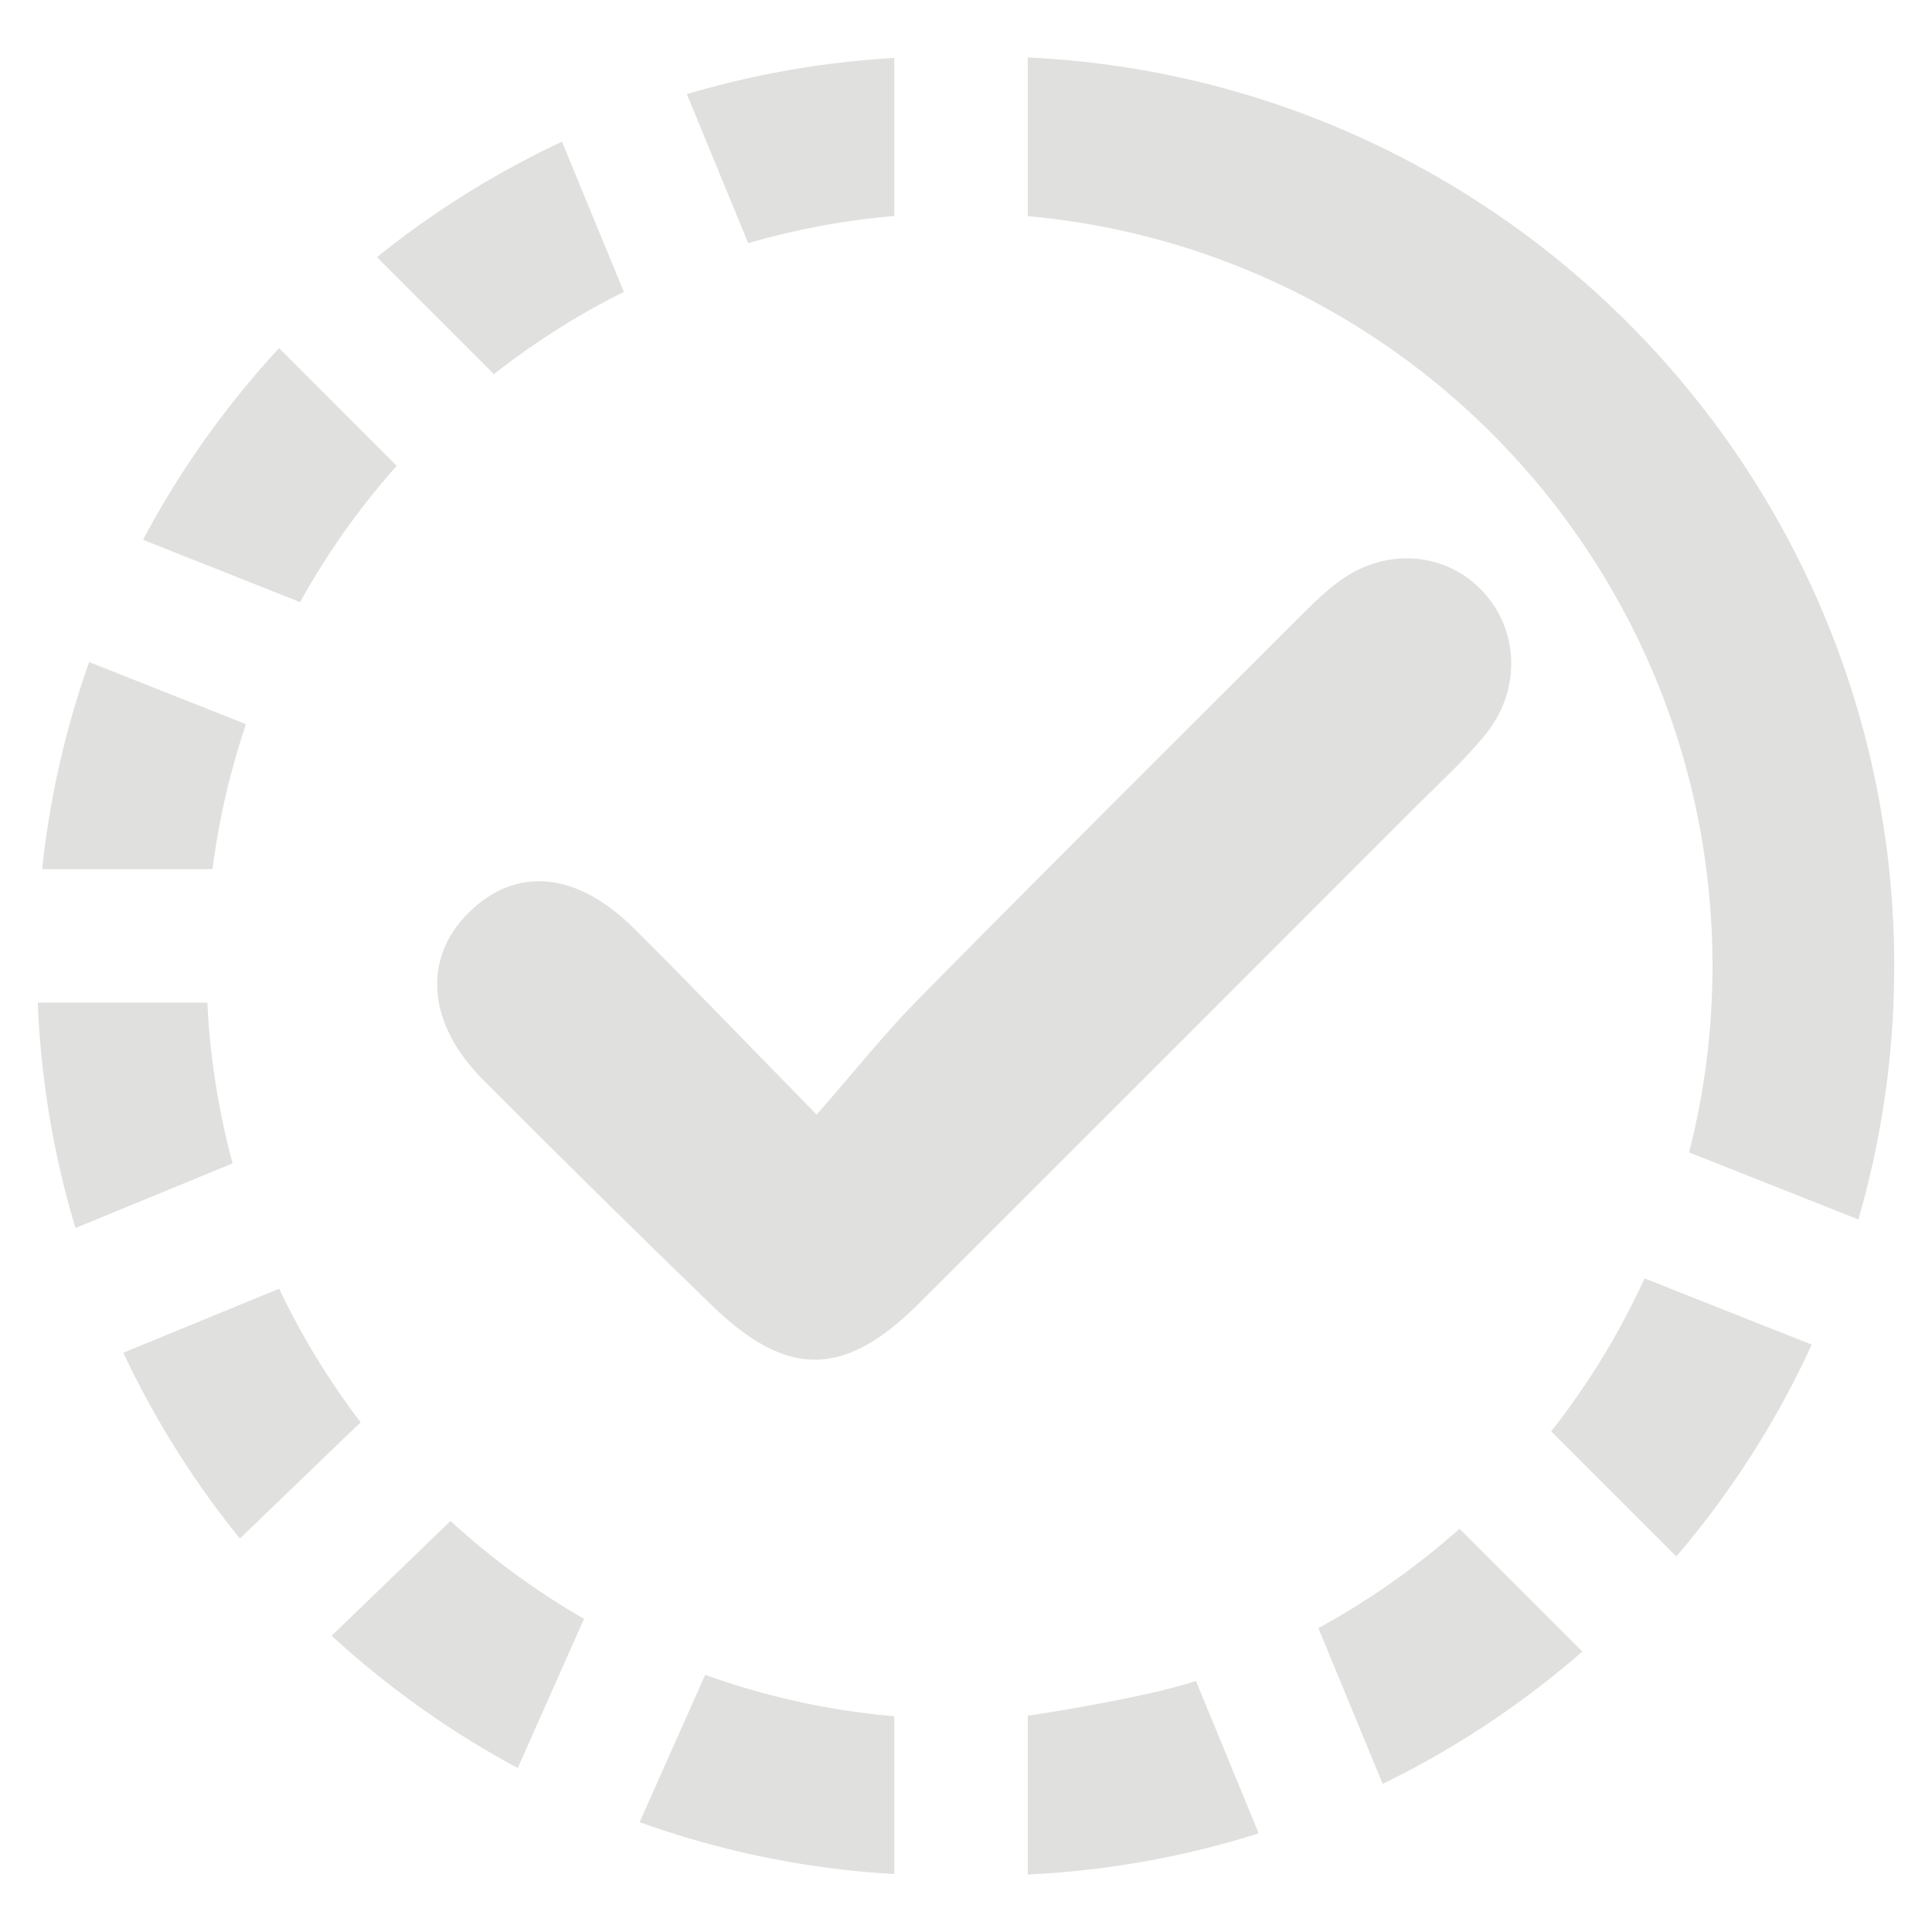 <svg id="Layer_1" data-name="Layer 1" xmlns="http://www.w3.org/2000/svg" viewBox="0 0 600 600"><defs><style>.cls-1{fill:#e0e0df;}</style></defs><path class="cls-1" d="M253.63,346.16c11.93-13.63,21.14-25.27,31.51-35.78C323.54,271.44,362.3,232.86,401,194.2c4.62-4.62,9.2-9.38,14.38-13.31,14.09-10.67,32.18-9.81,44,1.64,12.2,11.85,13.51,31.2,2.09,45.37-6.68,8.29-14.71,15.51-22.27,23.07q-76.87,77-153.82,153.84c-23.11,23.06-40.87,23.3-64.31.59q-35.87-34.74-71.1-70.12c-17.3-17.34-18.82-37.61-4.43-51.83,14.69-14.52,33.52-12.87,51.48,5S232.55,324.68,253.63,346.16Z"/><path class="cls-1" d="M429.41,554a282.84,282.84,0,0,0,62-41.09l-38.14-38.14a234.92,234.92,0,0,1-43.84,30.84Z"/><path class="cls-1" d="M371.42,522.05c-16.66,5.49-52.23,10.8-52.23,10.8v49.3a281.74,281.74,0,0,0,71.71-12.79Z"/><path class="cls-1" d="M174.53,44a282.68,282.68,0,0,0-57.47,35.87l36.34,36.34a234.51,234.51,0,0,1,40.34-25.57Z"/><path class="cls-1" d="M232.37,75.52a234.68,234.68,0,0,1,45.35-8.45V18a282.27,282.27,0,0,0-64.41,11.24Z"/><path class="cls-1" d="M531.83,300a234,234,0,0,1-7.26,57.89l52.56,20.83A282.48,282.48,0,0,0,588.27,300C588.27,148.48,469,24.84,319.19,17.85V67.13C438.4,77.86,531.83,178,531.83,300Z"/><path class="cls-1" d="M27.69,205.62a280.53,280.53,0,0,0-14.6,64.28H66a232.92,232.92,0,0,1,10.39-45Z"/><path class="cls-1" d="M93.2,187a234.6,234.6,0,0,1,30-42.33L86.68,108.11a283.33,283.33,0,0,0-42.26,59.53Z"/><path class="cls-1" d="M518.52,400.11,510.74,397a234.32,234.32,0,0,1-29,47.51l38.85,38.85a282.46,282.46,0,0,0,42.06-65.78Z"/><path class="cls-1" d="M72.24,361.3a234,234,0,0,1-7.84-49.93H11.73a282.19,282.19,0,0,0,11.71,70Z"/><path class="cls-1" d="M112,441.7a233.86,233.86,0,0,1-25.31-41.48L38.29,420.1A283.09,283.09,0,0,0,74.5,477.8Z"/><path class="cls-1" d="M198.64,565.89A281.24,281.24,0,0,0,277.72,582V533A232.75,232.75,0,0,1,219,520.14Z"/><path class="cls-1" d="M181.37,502.75a234.59,234.59,0,0,1-41.46-30.4L103,508a284.23,284.23,0,0,0,57.79,41.08Z"/></svg>